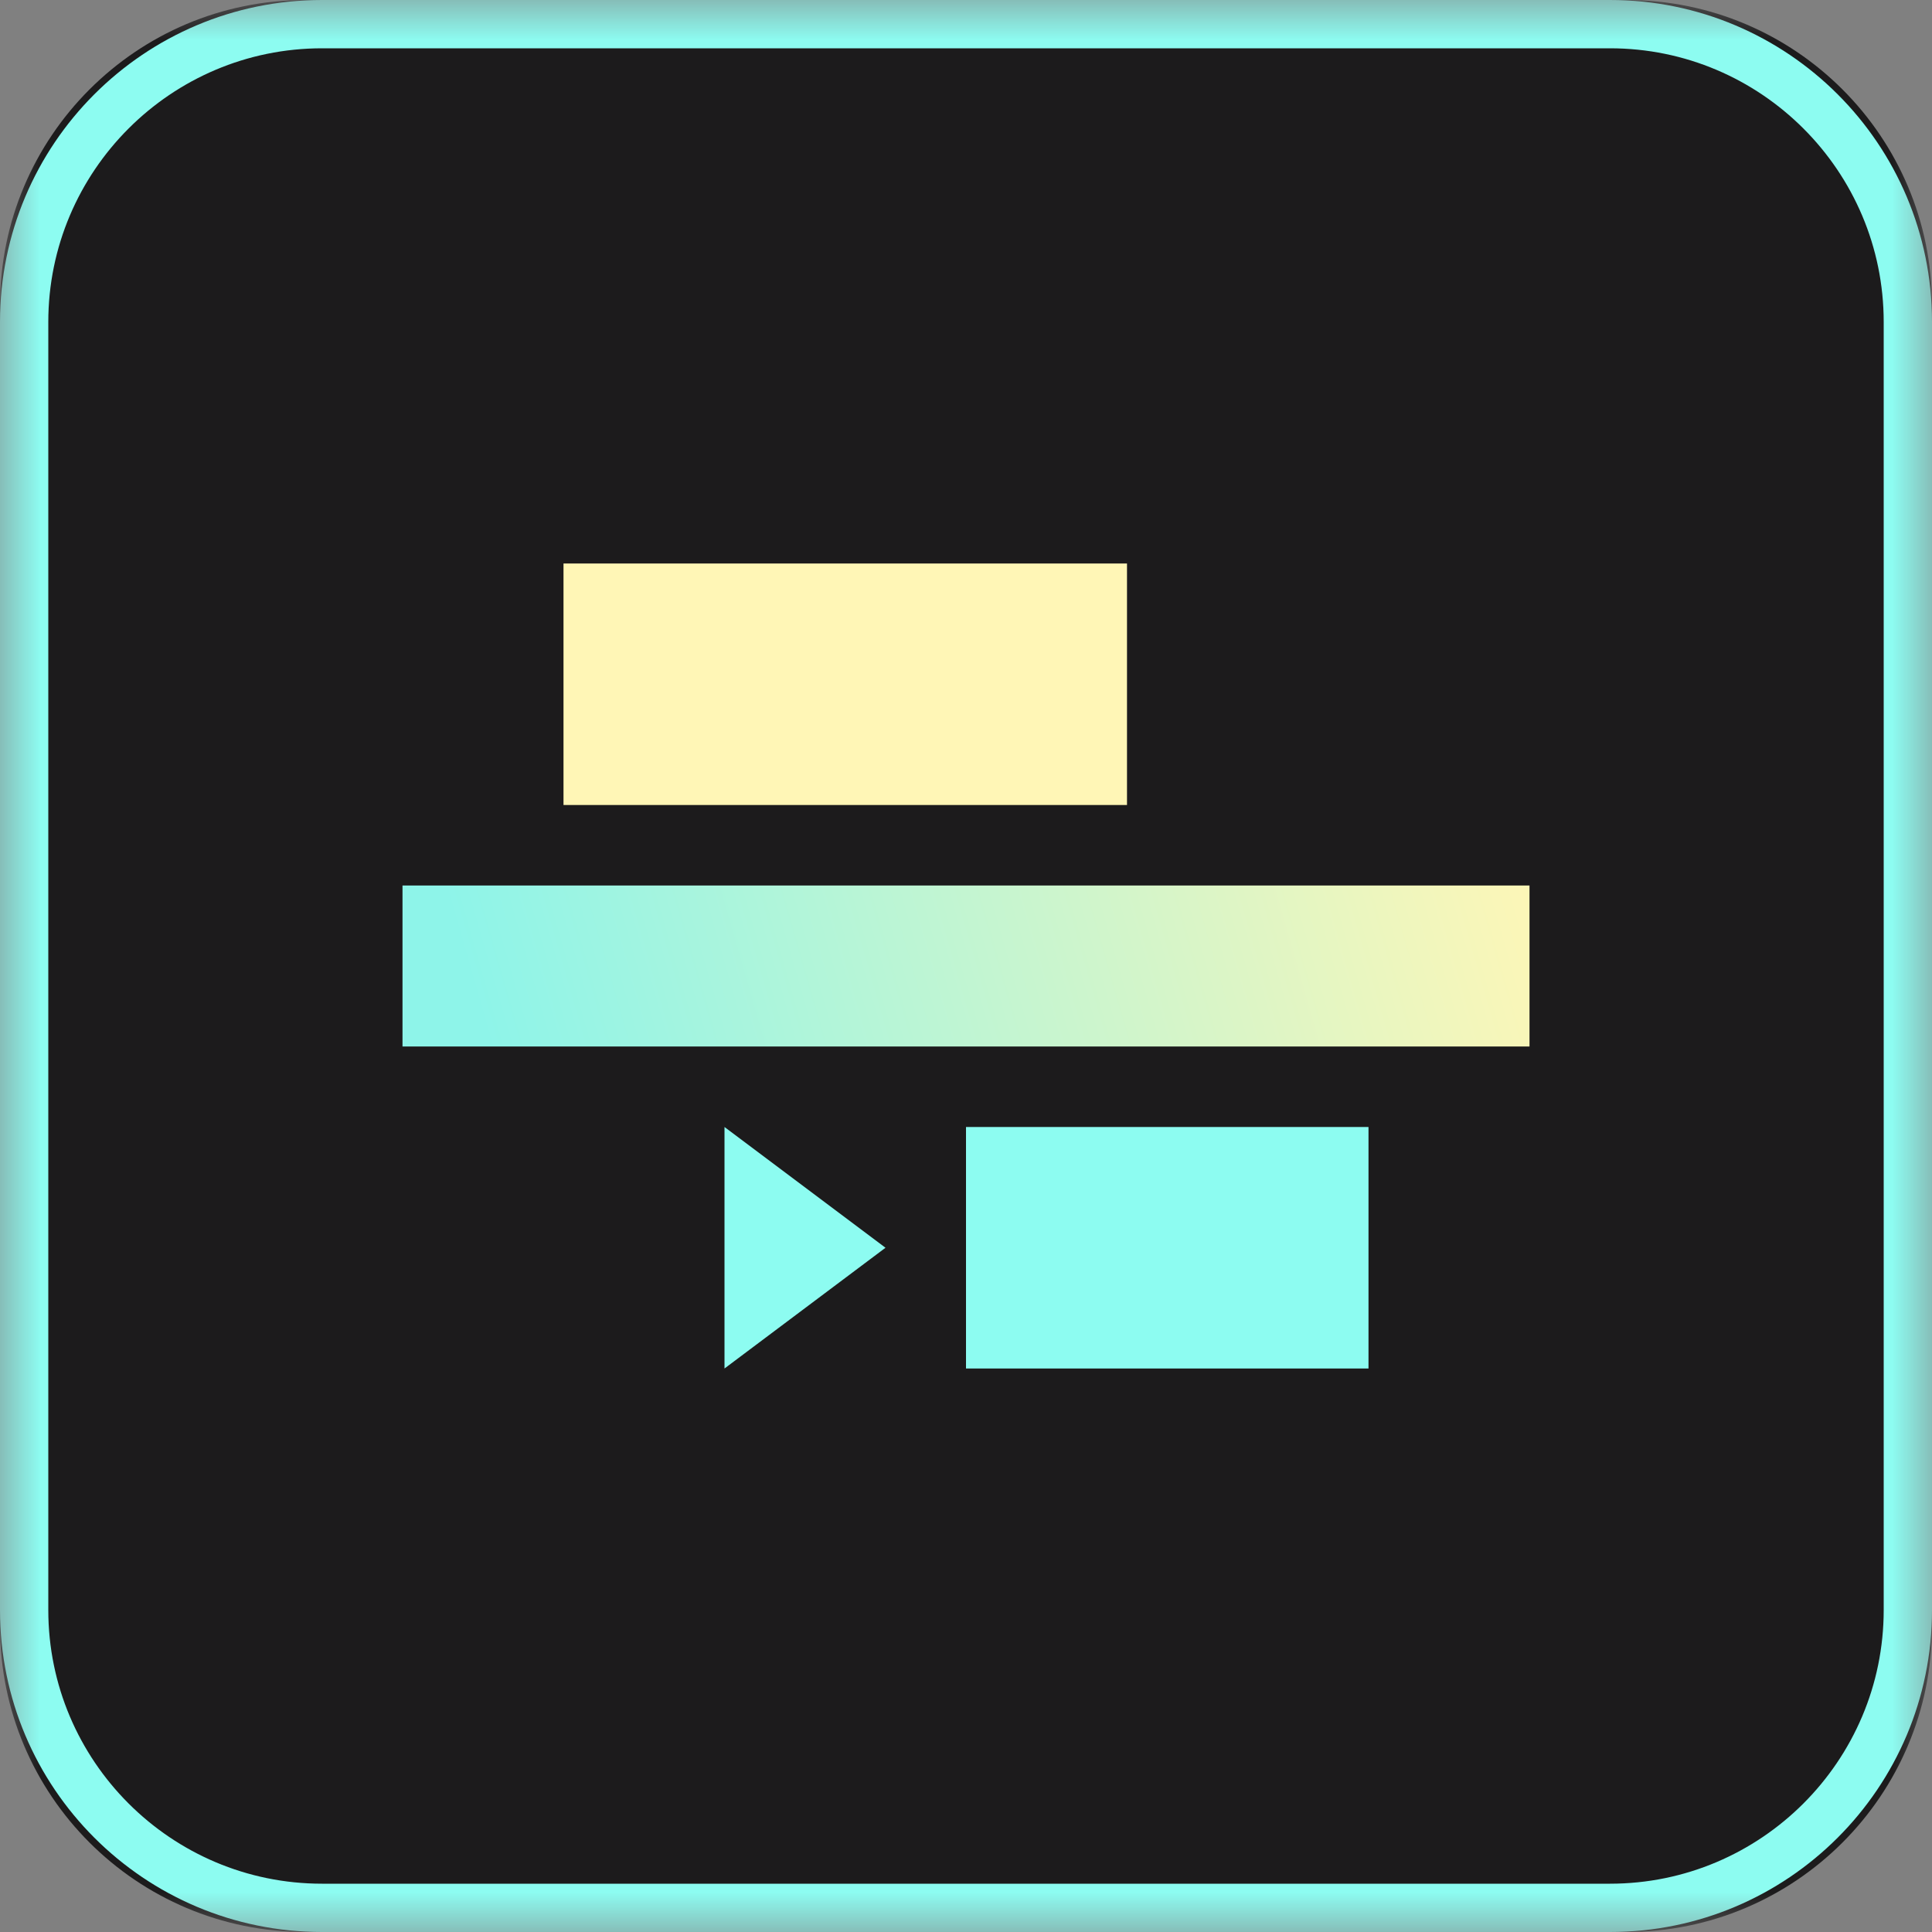 <svg width="24" height="24" viewBox="0 0 24 24" fill="none" xmlns="http://www.w3.org/2000/svg">
<rect x="0" y="0" width="24" height="24" fill="#808080" stroke="none"/>
<g clip-path="url(#clip0_712_10)">
<mask id="mask0_712_10" style="mask-type:luminance" maskUnits="userSpaceOnUse" x="0" y="0" width="24" height="24">
<path d="M24 0H0V24H24V0Z" fill="white"/>
</mask>
<g mask="url(#mask0_712_10)">
<path d="M20.205 0H3.795C1.699 0 0 1.699 0 3.795V20.205C0 22.301 1.699 24 3.795 24H20.205C22.301 24 24 22.301 24 20.205V3.795C24 1.699 22.301 0 20.205 0Z" fill="#1C1B1C"/>
<path d="M20 0.6C21.875 0.6 23.4 2.125 23.4 4V20C23.4 21.875 21.875 23.4 20 23.4H4C2.125 23.4 0.6 21.875 0.6 20V4C0.6 2.125 2.125 0.6 4 0.6H20ZM20 0H4C1.791 0 0 1.791 0 4V20C0 22.209 1.791 24 4 24H20C22.209 24 24 22.209 24 20V4C24 1.791 22.209 0 20 0Z" fill="#8DFCF1"/>
<path d="M14 10H10.5H7V8.5V7H10.5H14V8.5V10Z" fill="#FFF6B6"/>
<path d="M17 14H12V17H17V14Z" fill="#8DFCF1"/>
<path d="M19 11H5V13H19V11Z" fill="url(#paint0_linear_712_10)"/>
<path d="M9 17L9 14L11 15.5L9 17Z" fill="#8DFCF1"/>
</g>
</g>
<defs>
<linearGradient id="paint0_linear_712_10" x1="19.167" y1="10.625" x2="6.438" y2="14.277" gradientUnits="userSpaceOnUse">
<stop stop-color="#FFF6B6"/>
<stop offset="1" stop-color="#8EF4E9"/>
</linearGradient>
<clipPath id="clip0_712_10">
<rect width="24" height="24" fill="white"/>
</clipPath>
</defs>
</svg>
